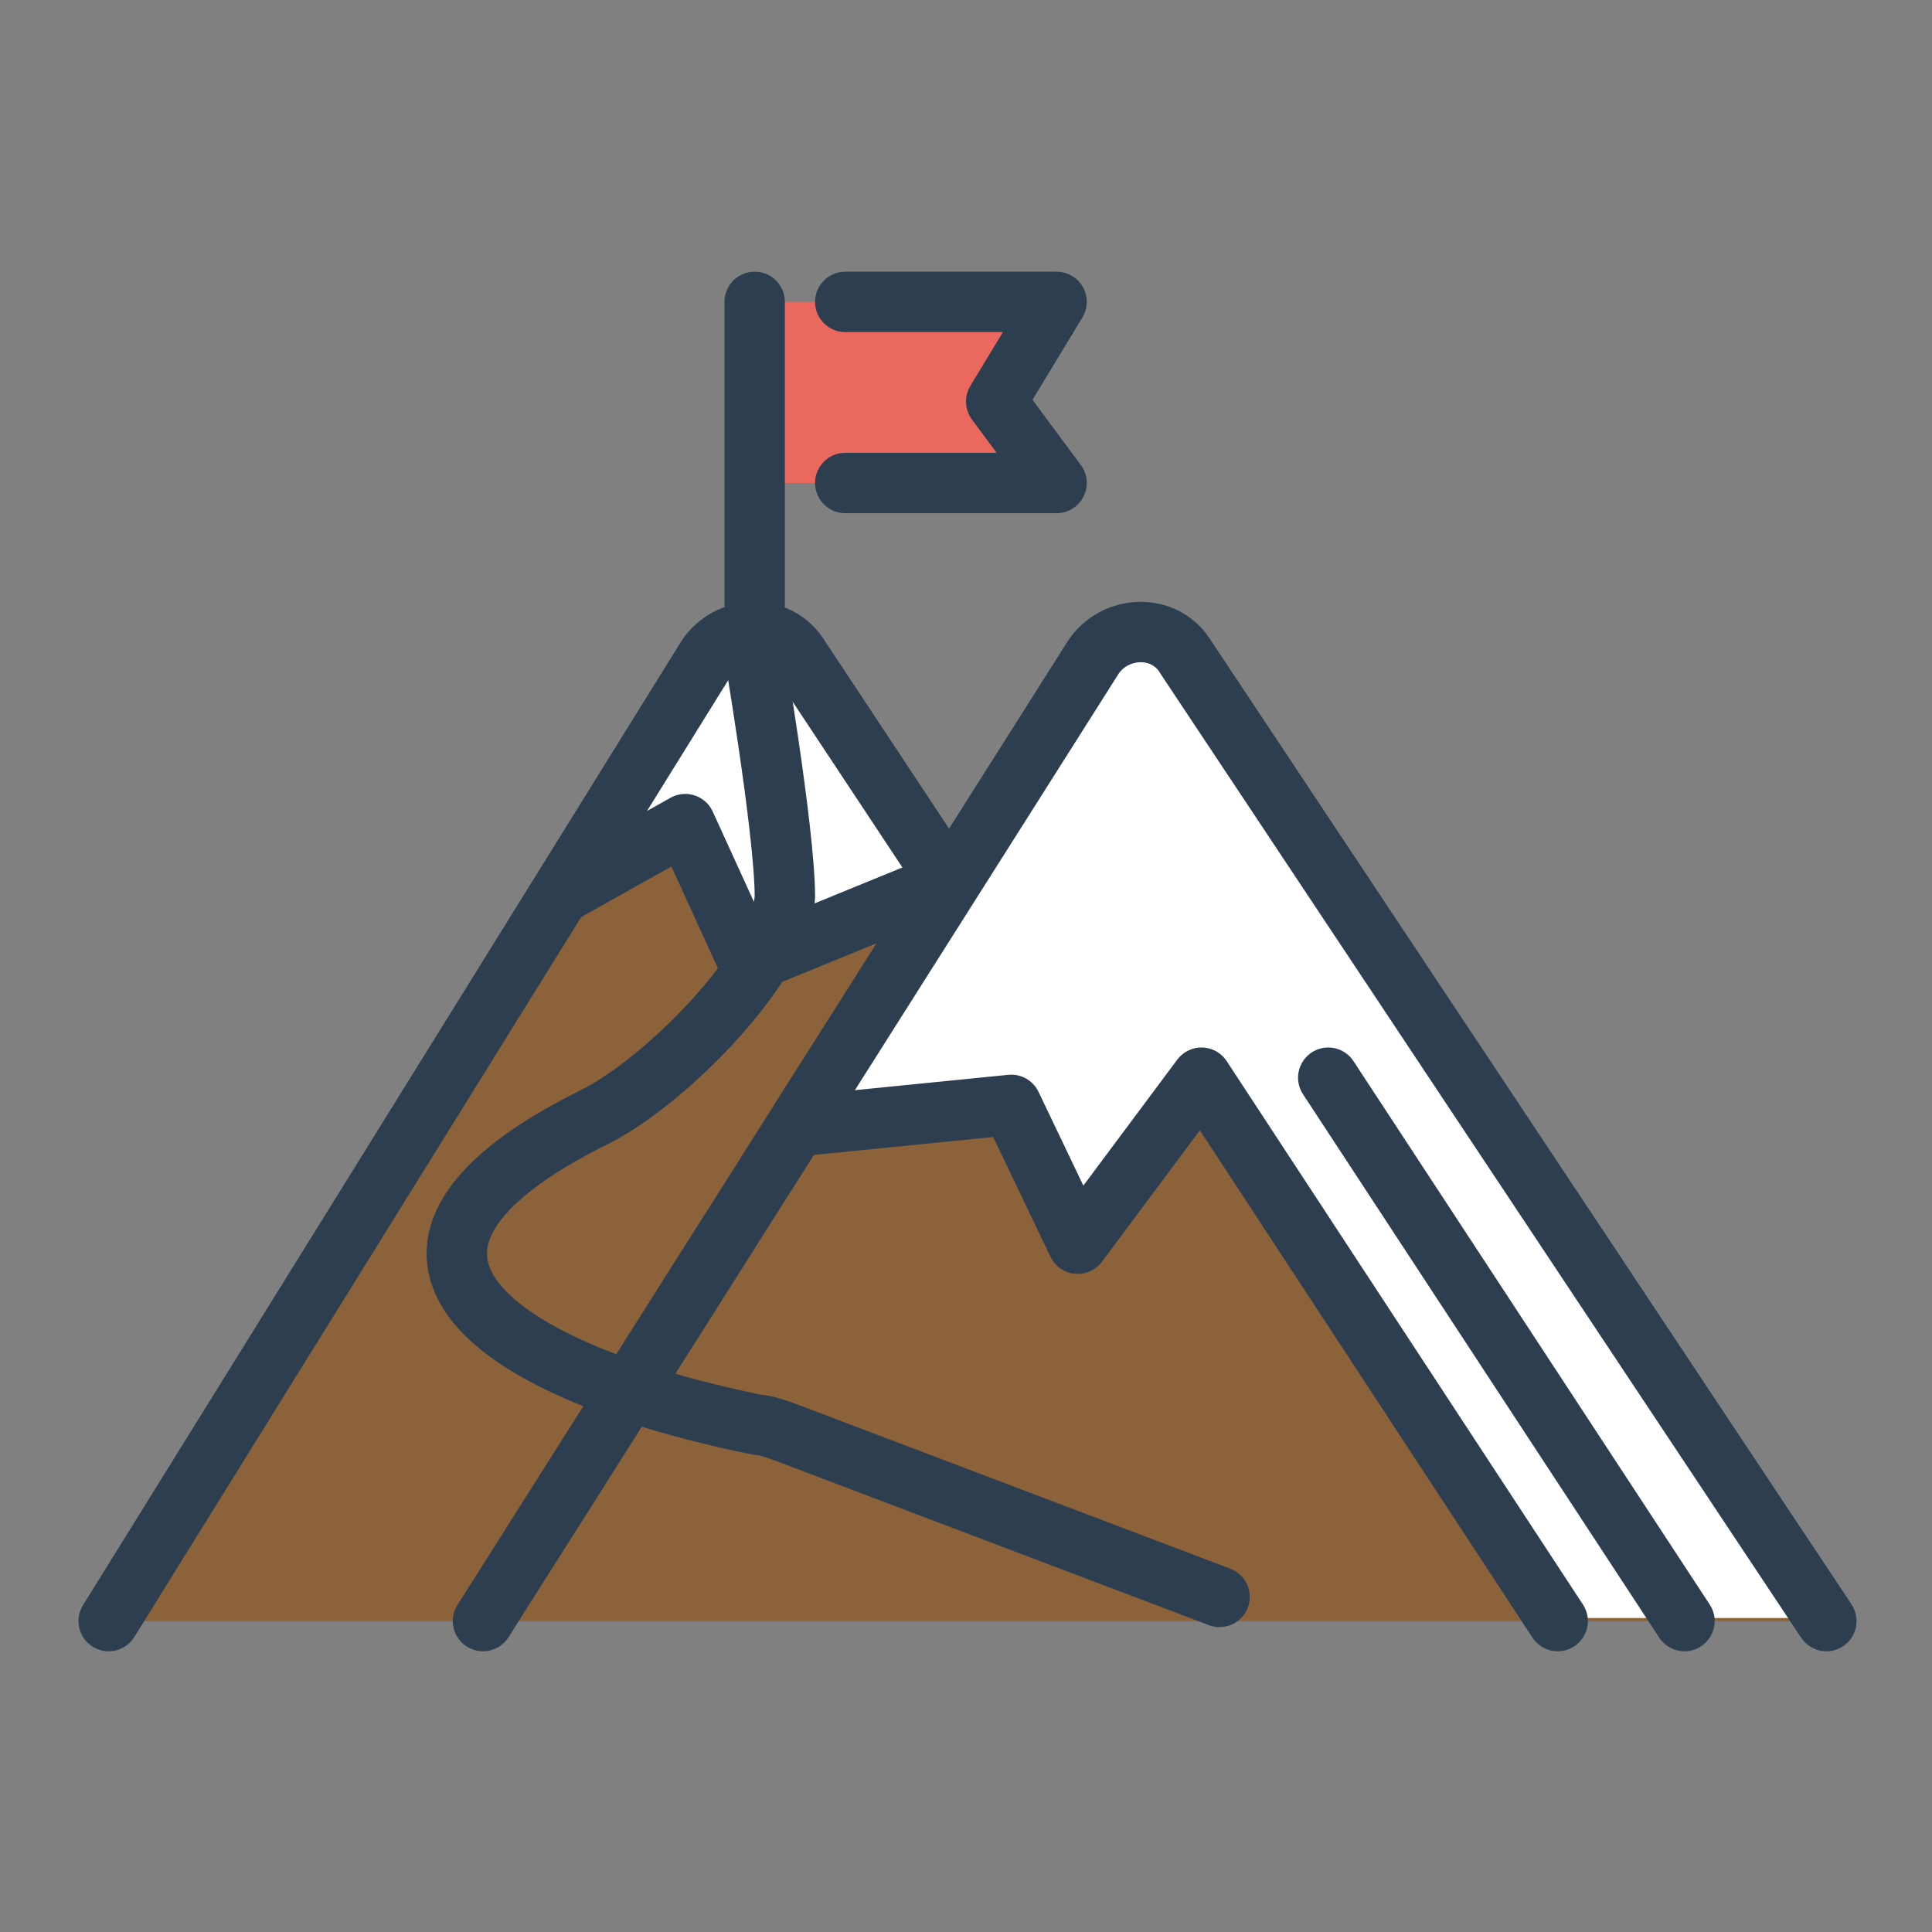<?xml version="1.0" encoding="utf-8"?>
<!-- Generator: Adobe Illustrator 19.0.0, SVG Export Plug-In . SVG Version: 6.00 Build 0)  -->
<svg version="1.1" id="Layer_1" xmlns="http://www.w3.org/2000/svg" xmlns:xlink="http://www.w3.org/1999/xlink" x="0px" y="0px"
	 viewBox="-447 249 64 64" style="enable-background:new -447 249 64 64;" xml:space="preserve">
<rect x="-447" y="249" width="64" height="64" fill="#808080" stroke="none"/>
<style type="text/css">
	.st0{fill:#8C623B;}
	.st1{fill:#FFFFFF;}
	.st2{fill:none;stroke:#2C3E50;stroke-width:2;stroke-linecap:round;stroke-linejoin:round;stroke-miterlimit:10;}
	.st3{fill:#EA685E;}
	@keyframes wave {
		0% {
			transform: rotate(5deg);
		}
		50% {
			transform: rotate(9deg);
		}
		80% {
			transform: rotate(5deg);
		}
	}
	#flag {
		transform: rotate(5deg);
		transform-origin: -422px 269px;
		animation: wave 0.8s infinite;
		animation-timing-function: ease-in-out;
	}
</style>
<path class="st0" d="M-386.6,302.7l-21.1-31.9c-0.7-1.1-2.4-1.1-3.1,0l-4.7,7.3l-5.1-7.3c-0.7-1.1-2.4-1.1-3.1,0l-19.7,31.9H-386.6z
	"/>
<path class="st1" d="M-410.8,270.8l-9.7,15.2l-0.1,0.3l7.1-0.7l2.1,4.6l4.1-5.5l11.8,17.9h8.9l-21.1-31.8
	C-408.5,269.7-410.1,269.7-410.8,270.8z"/>
<polyline class="st2" points="-420.5,286.3 -413.5,285.6 -411.3,290.2 -407.2,284.7 -395.4,302.7 "/>
<path class="st1" d="M-423.6,270.8l-4.8,7.8l4.1-2.3l2.1,4.6l6.6-2.7l-4.9-7.4C-421.2,269.7-422.9,269.7-423.6,270.8z"/>
<polyline class="st2" points="-428.4,278.6 -424.3,276.3 -422.2,280.9 -415.6,278.2 "/>
<line class="st2" x1="-403" y1="284.7" x2="-391.2" y2="302.7"/>
<path class="st2" d="M-431,302.7l20.2-31.9c0.7-1.1,2.4-1.2,3.1,0l21.2,31.9"/>
<path class="st2" d="M-443.4,302.7l19.8-31.9c0.7-1.1,2.4-1.2,3.1,0l4.9,7.4"/>
<g id="flag">
	<polyline class="st3" points="-422,259 -412,259 -414,262.3 -412,265 -422,265 "/>
	<line class="st2" x1="-422" y1="269" x2="-422" y2="259"/>
	<polyline class="st2" points="-419,259 -412,259 -414,262.3 -412,265 -419,265 "/>
</g>
<path class="st2" d="M-406.6,301.9l-14.5-5.5c-0.3-0.1-0.6-0.2-0.8-0.2c-9.3-1.9-14.1-5.9-5.4-10.2l0,0c2.4-1.2,6.2-5.1,6.3-7.3
	c0-2.2-1.1-8.6-1.1-8.6"/>
</svg>
